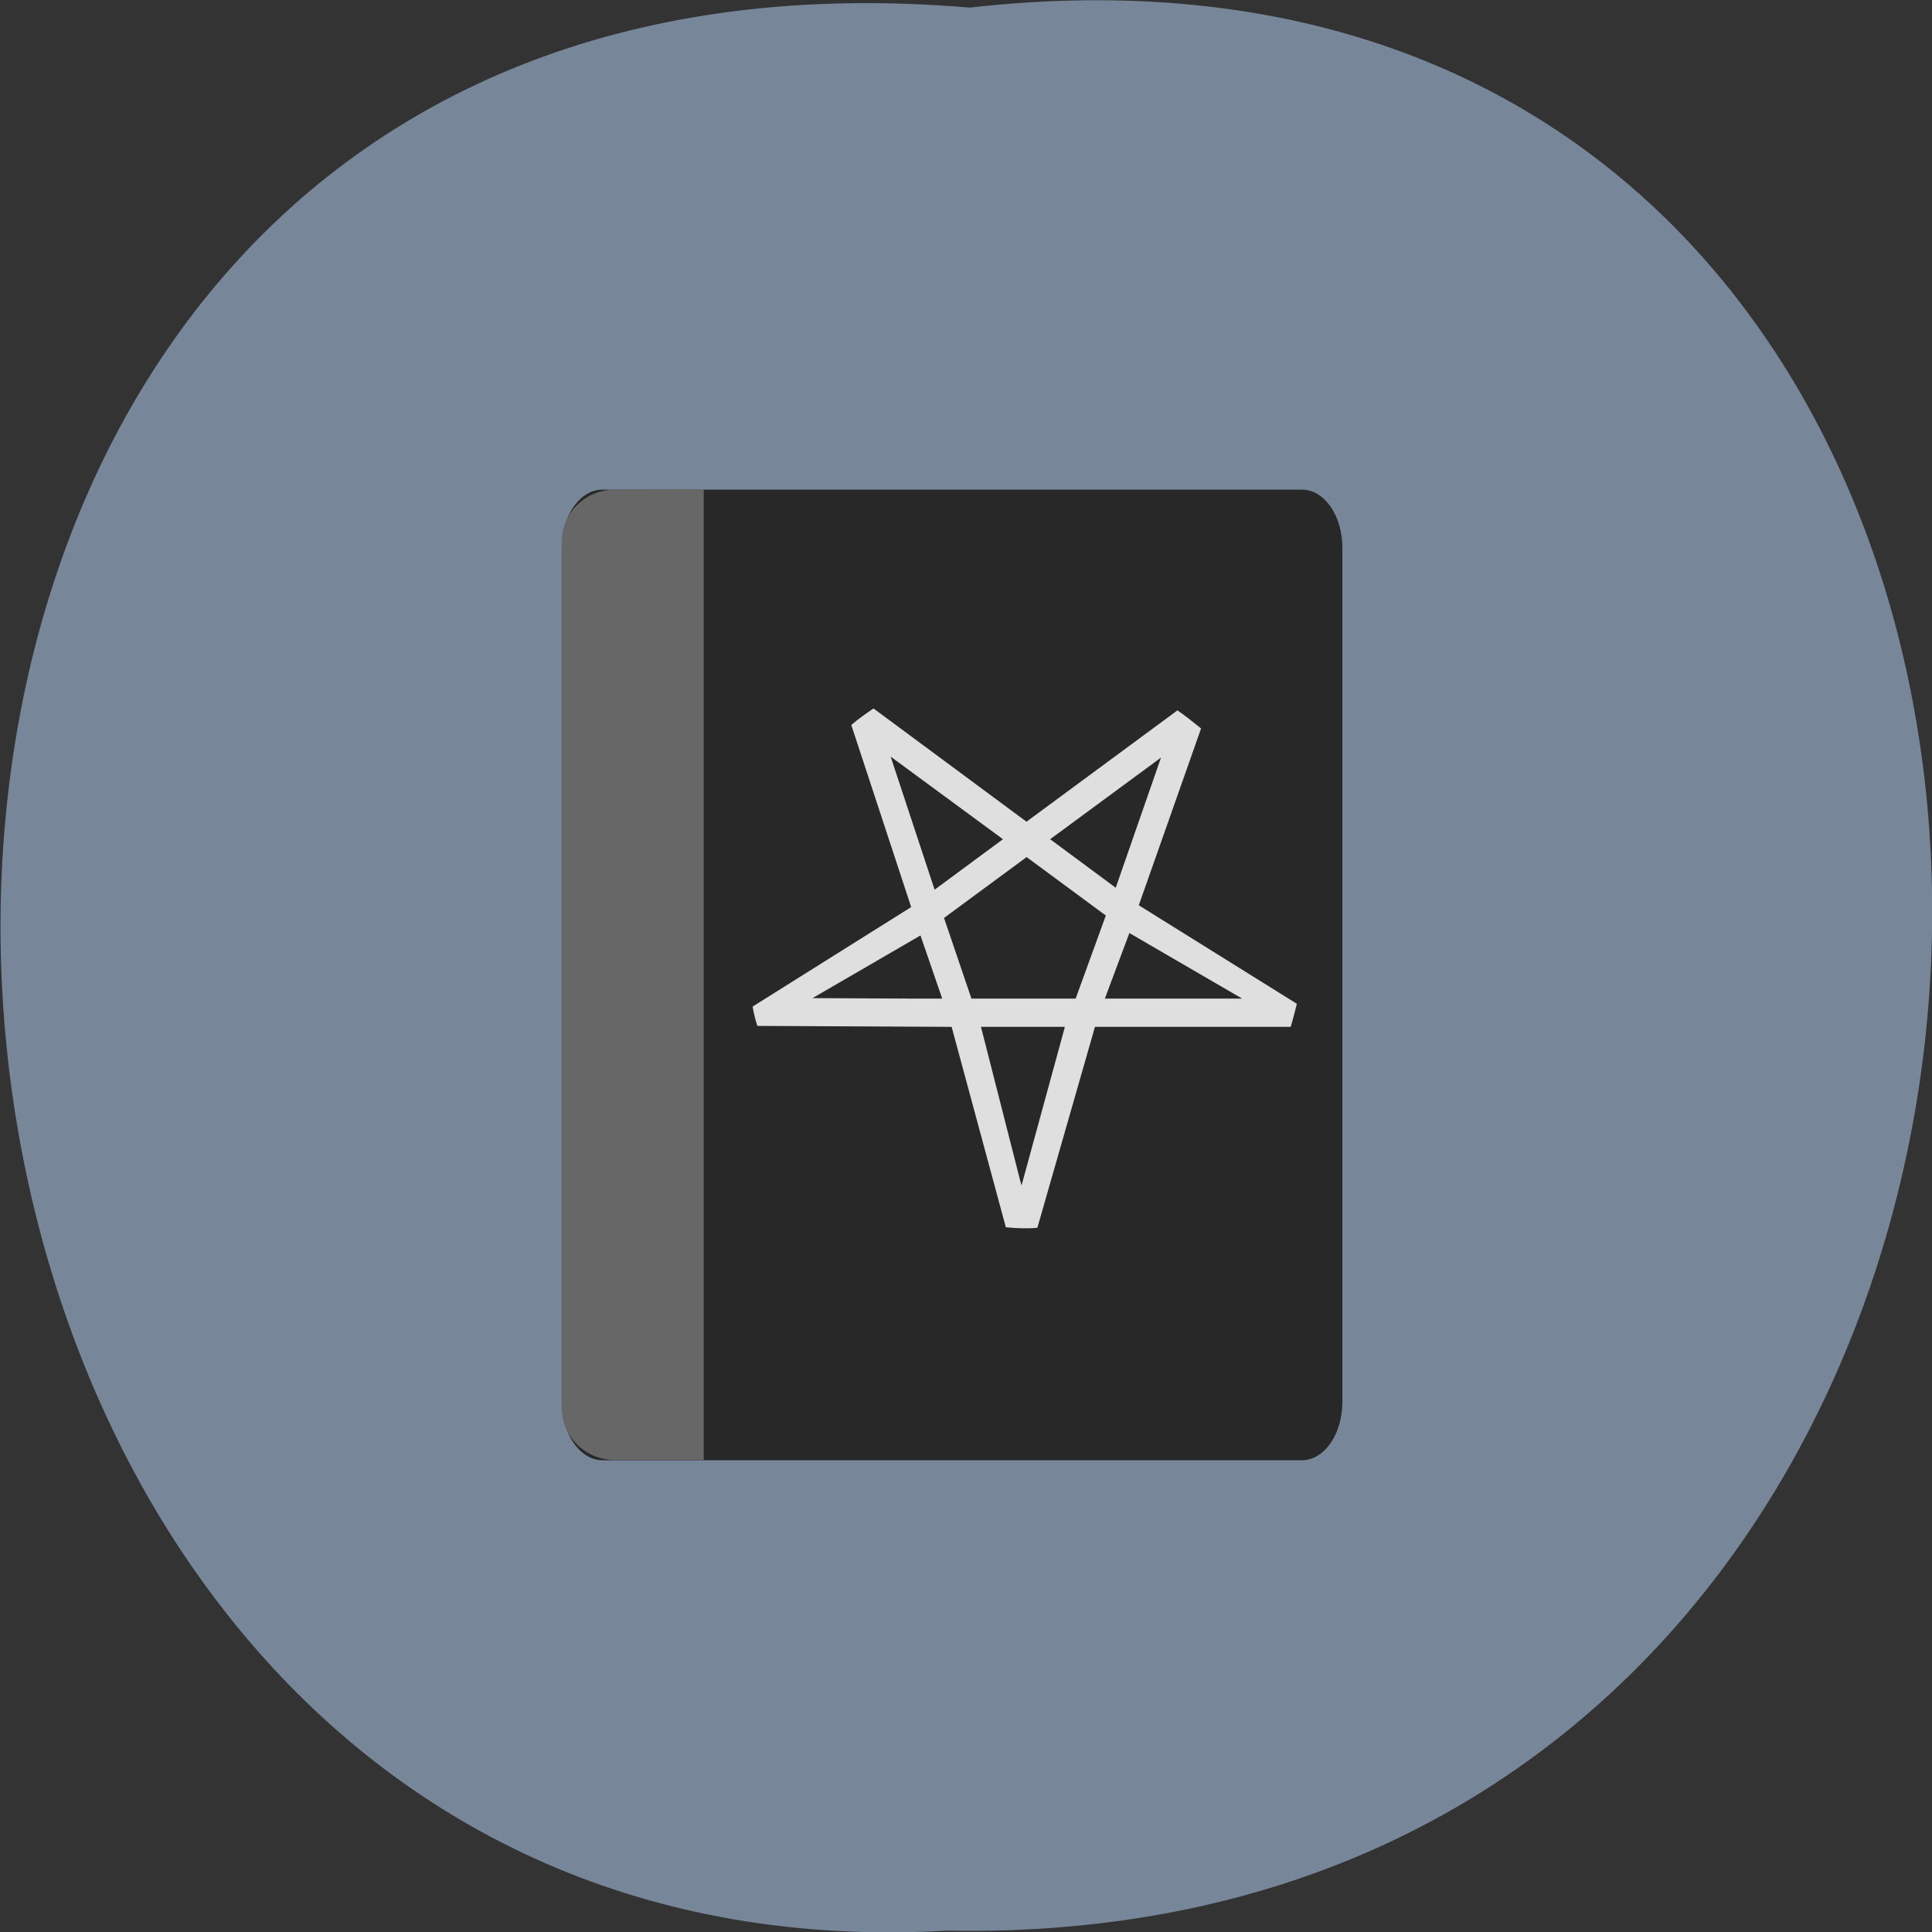 <svg xmlns="http://www.w3.org/2000/svg" viewBox="0 0 16 16"><rect x="0" y="0" width="16" height="16" fill="#333333" stroke="none"/><path d="m 8.03 0.063 c 10.734 -1.215 10.586 16.13 -0.191 15.926 c -10.02 0.57 -10.93 -16.871 0.191 -15.926" fill="#778799"/><path d="m 8.586 5.188 v 4.02 l 0.586 -0.574 l 0.59 0.574 v -4.02" fill="#d7d7d7"/><path d="m 8.766 4.199 v 4.02 l 0.59 -0.574 l 0.586 0.574 v -4.02" fill-opacity="0.2"/><path d="m 4.988 4.055 h 5.793 c 0.188 0 0.336 0.215 0.336 0.484 v 7.07 c 0 0.266 -0.148 0.484 -0.336 0.484 h -5.793 c -0.184 0 -0.336 -0.219 -0.336 -0.484 v -7.07 c 0 -0.27 0.152 -0.484 0.336 -0.484" fill="#282829"/><path d="m 5.094 4.055 c -0.246 0 -0.441 0.191 -0.441 0.43 v 7.176 c 0 0.238 0.195 0.43 0.441 0.43 h 0.734 v -8.04" fill="#676767"/><path d="m 7.234 5.867 c -0.063 0.043 -0.125 0.086 -0.184 0.137 l 0.496 1.508 l -1.313 0.824 c 0.008 0.055 0.023 0.109 0.039 0.16 l 1.609 0.008 l 0.449 1.66 c 0.051 0.004 0.102 0.008 0.152 0.008 c 0.035 0 0.074 0 0.109 -0.004 l 0.477 -1.664 h 1.621 c 0.02 -0.066 0.035 -0.129 0.051 -0.191 l -1.309 -0.816 l 0.516 -1.465 c -0.008 -0.004 -0.012 -0.008 -0.016 -0.012 c -0.059 -0.047 -0.117 -0.094 -0.18 -0.137 l -1.25 0.922 m -1.125 -0.539 l 0.93 0.684 l -0.566 0.418 m 1.875 -1.094 l -0.375 1.078 l -0.543 -0.402 m -0.195 0.148 l 0.656 0.484 l -0.25 0.688 h -0.863 l -0.227 -0.668 m 1.535 0.125 l 0.934 0.543 h -1.137 m -1.527 -0.523 l 0.18 0.523 h -0.246 l -0.828 -0.004 m 1.395 0.238 h 0.695 l -0.359 1.313 l -0.008 -0.027" fill="#fff" fill-opacity="0.851"/></svg>